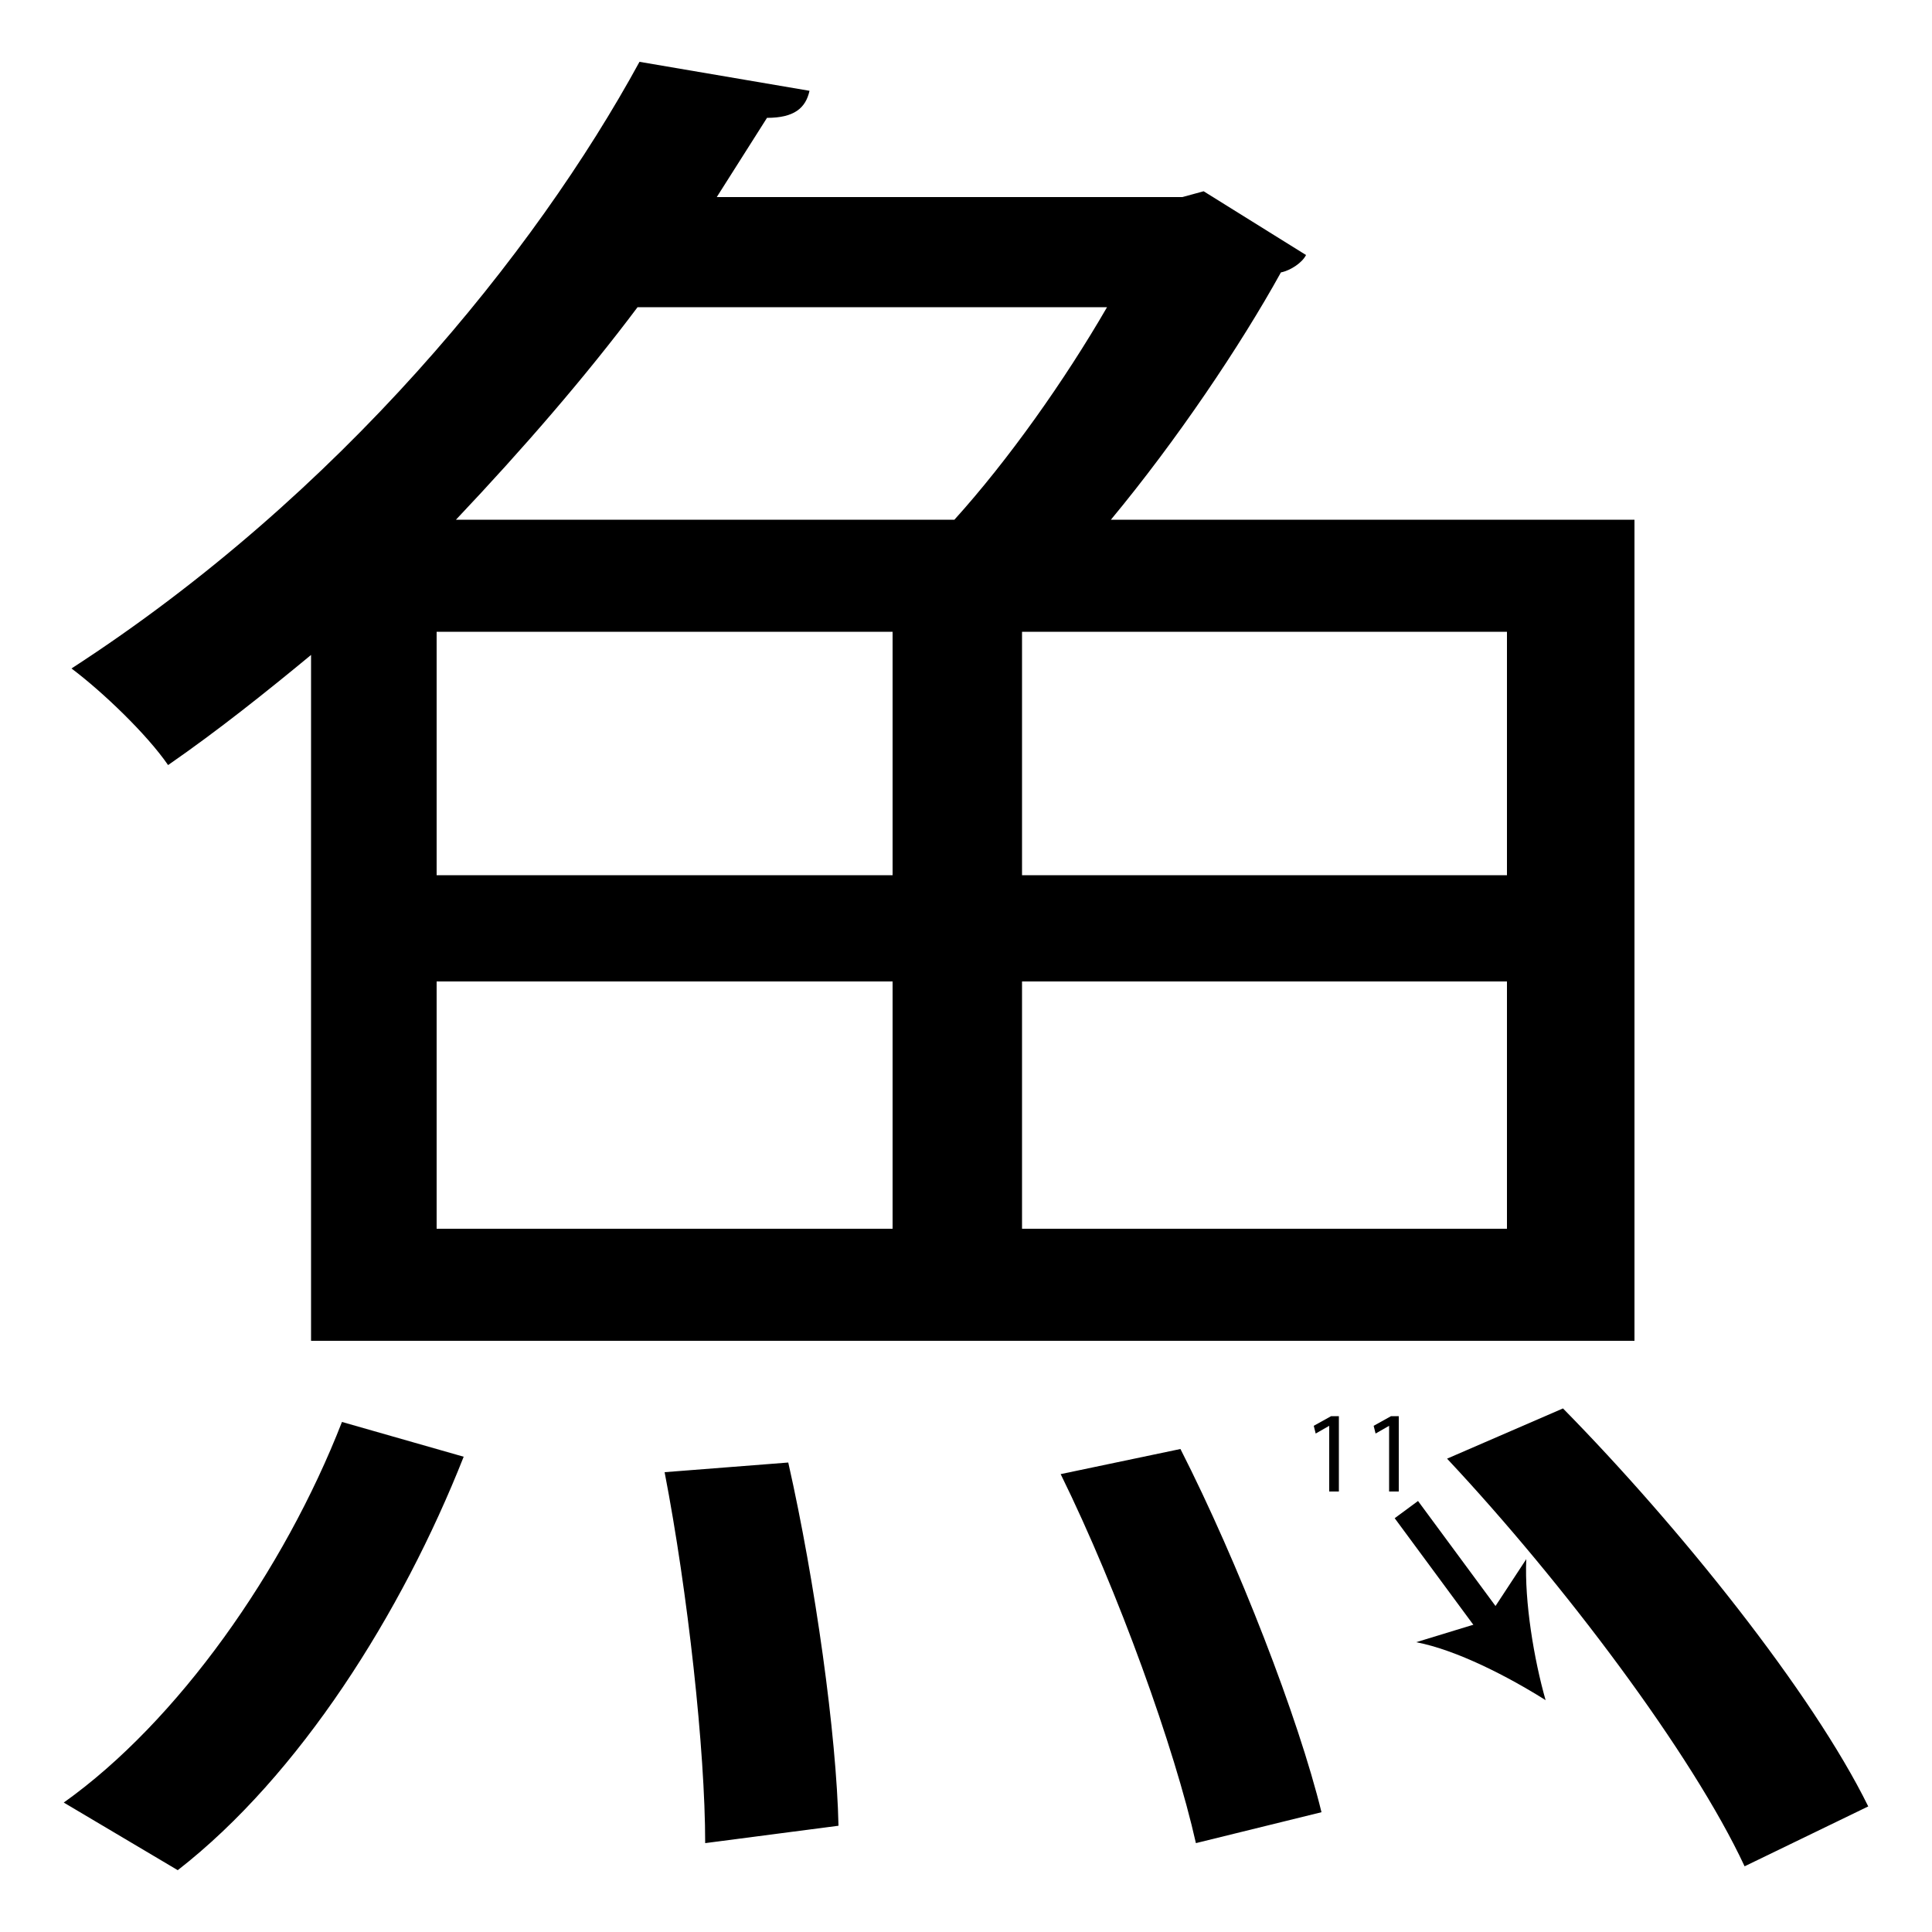 <?xml version="1.0" encoding="utf-8"?>
<!-- Generator: Adobe Illustrator 26.2.1, SVG Export Plug-In . SVG Version: 6.00 Build 0)  -->
<svg version="1.1" xmlns="http://www.w3.org/2000/svg" xmlns:xlink="http://www.w3.org/1999/xlink" x="0px" y="0px"
	 viewBox="0 0 100 100" style="enable-background:new 0 0 100 100;" xml:space="preserve" width = "100px" height = "100px">
<style type="text/css">
	.st0{display:none;}
	.st1{display:inline;}
</style>

		<path d="M24,75.4c-3.2,8.1-8.5,16.5-14.8,21.4l-5.9-3.5c5.9-4.2,11.4-12,14.4-19.7L24,75.4z M16.1,69.4V33.9
			c-2.3,1.9-4.8,3.9-7.4,5.7c-1.1-1.6-3.4-3.8-5-5c13.9-9,24-21.5,29.4-31.4l8.8,1.5c-0.2,0.9-0.8,1.4-2.2,1.4l-2.6,4.1h24.1
			l1.1-0.3l5.3,3.3c-0.2,0.4-0.8,0.8-1.3,0.9c-2.1,3.8-5.4,8.7-8.8,12.8h27.1v42.5H16.1z M46.2,32.7H22.6v12.6h23.6V32.7z
			 M22.6,50.8v12.8h23.6V50.8H22.6z M49.4,26.9c2.8-3.1,5.7-7.2,7.9-11H33c-2.7,3.6-5.9,7.3-9.4,11H49.4z M36.5,95.4
			c0-4.8-0.9-13-2.1-19.2l6.4-0.5c1.4,6.2,2.5,14.1,2.6,18.8L36.5,95.4z M78,45.3V32.7H52.9v12.6H78z M78,63.6V50.8H52.9v12.8H78z
			 M61.9,95.4c-1.1-4.9-4-13-7-19.1l6.2-1.3c3,5.9,6.1,13.9,7.3,18.8L61.9,95.4z M90.3,96.6c-2.7-5.8-9.4-14.7-15.4-21.1l6-2.6
			c6,6.1,12.9,14.7,15.8,20.6L90.3,96.6z"/>

		<line x1="72.7" y1="78.2" x2="80" y2="88"/>
	
			<rect x="74.3" y="77.4" transform="matrix(0.805 -0.594 0.594 0.805 -33.598 60.409)" width="1.5" height="7.8"/>
		
				<path d="M80,88c-1.9-1.2-4.6-2.6-6.7-3l3.6-1.1l2.1-3.2C78.9,82.9,79.4,85.9,80,88z"/>
	

		<path d="M68.8,73.8L68.8,73.8l-0.7,0.4L68,73.8l0.9-0.5h0.4v3.9h-0.5V73.8z"/>
		<path d="M71.9,73.8L71.9,73.8l-0.7,0.4l-0.1-0.4l0.9-0.5h0.4v3.9h-0.5V73.8z"/>


 </svg>